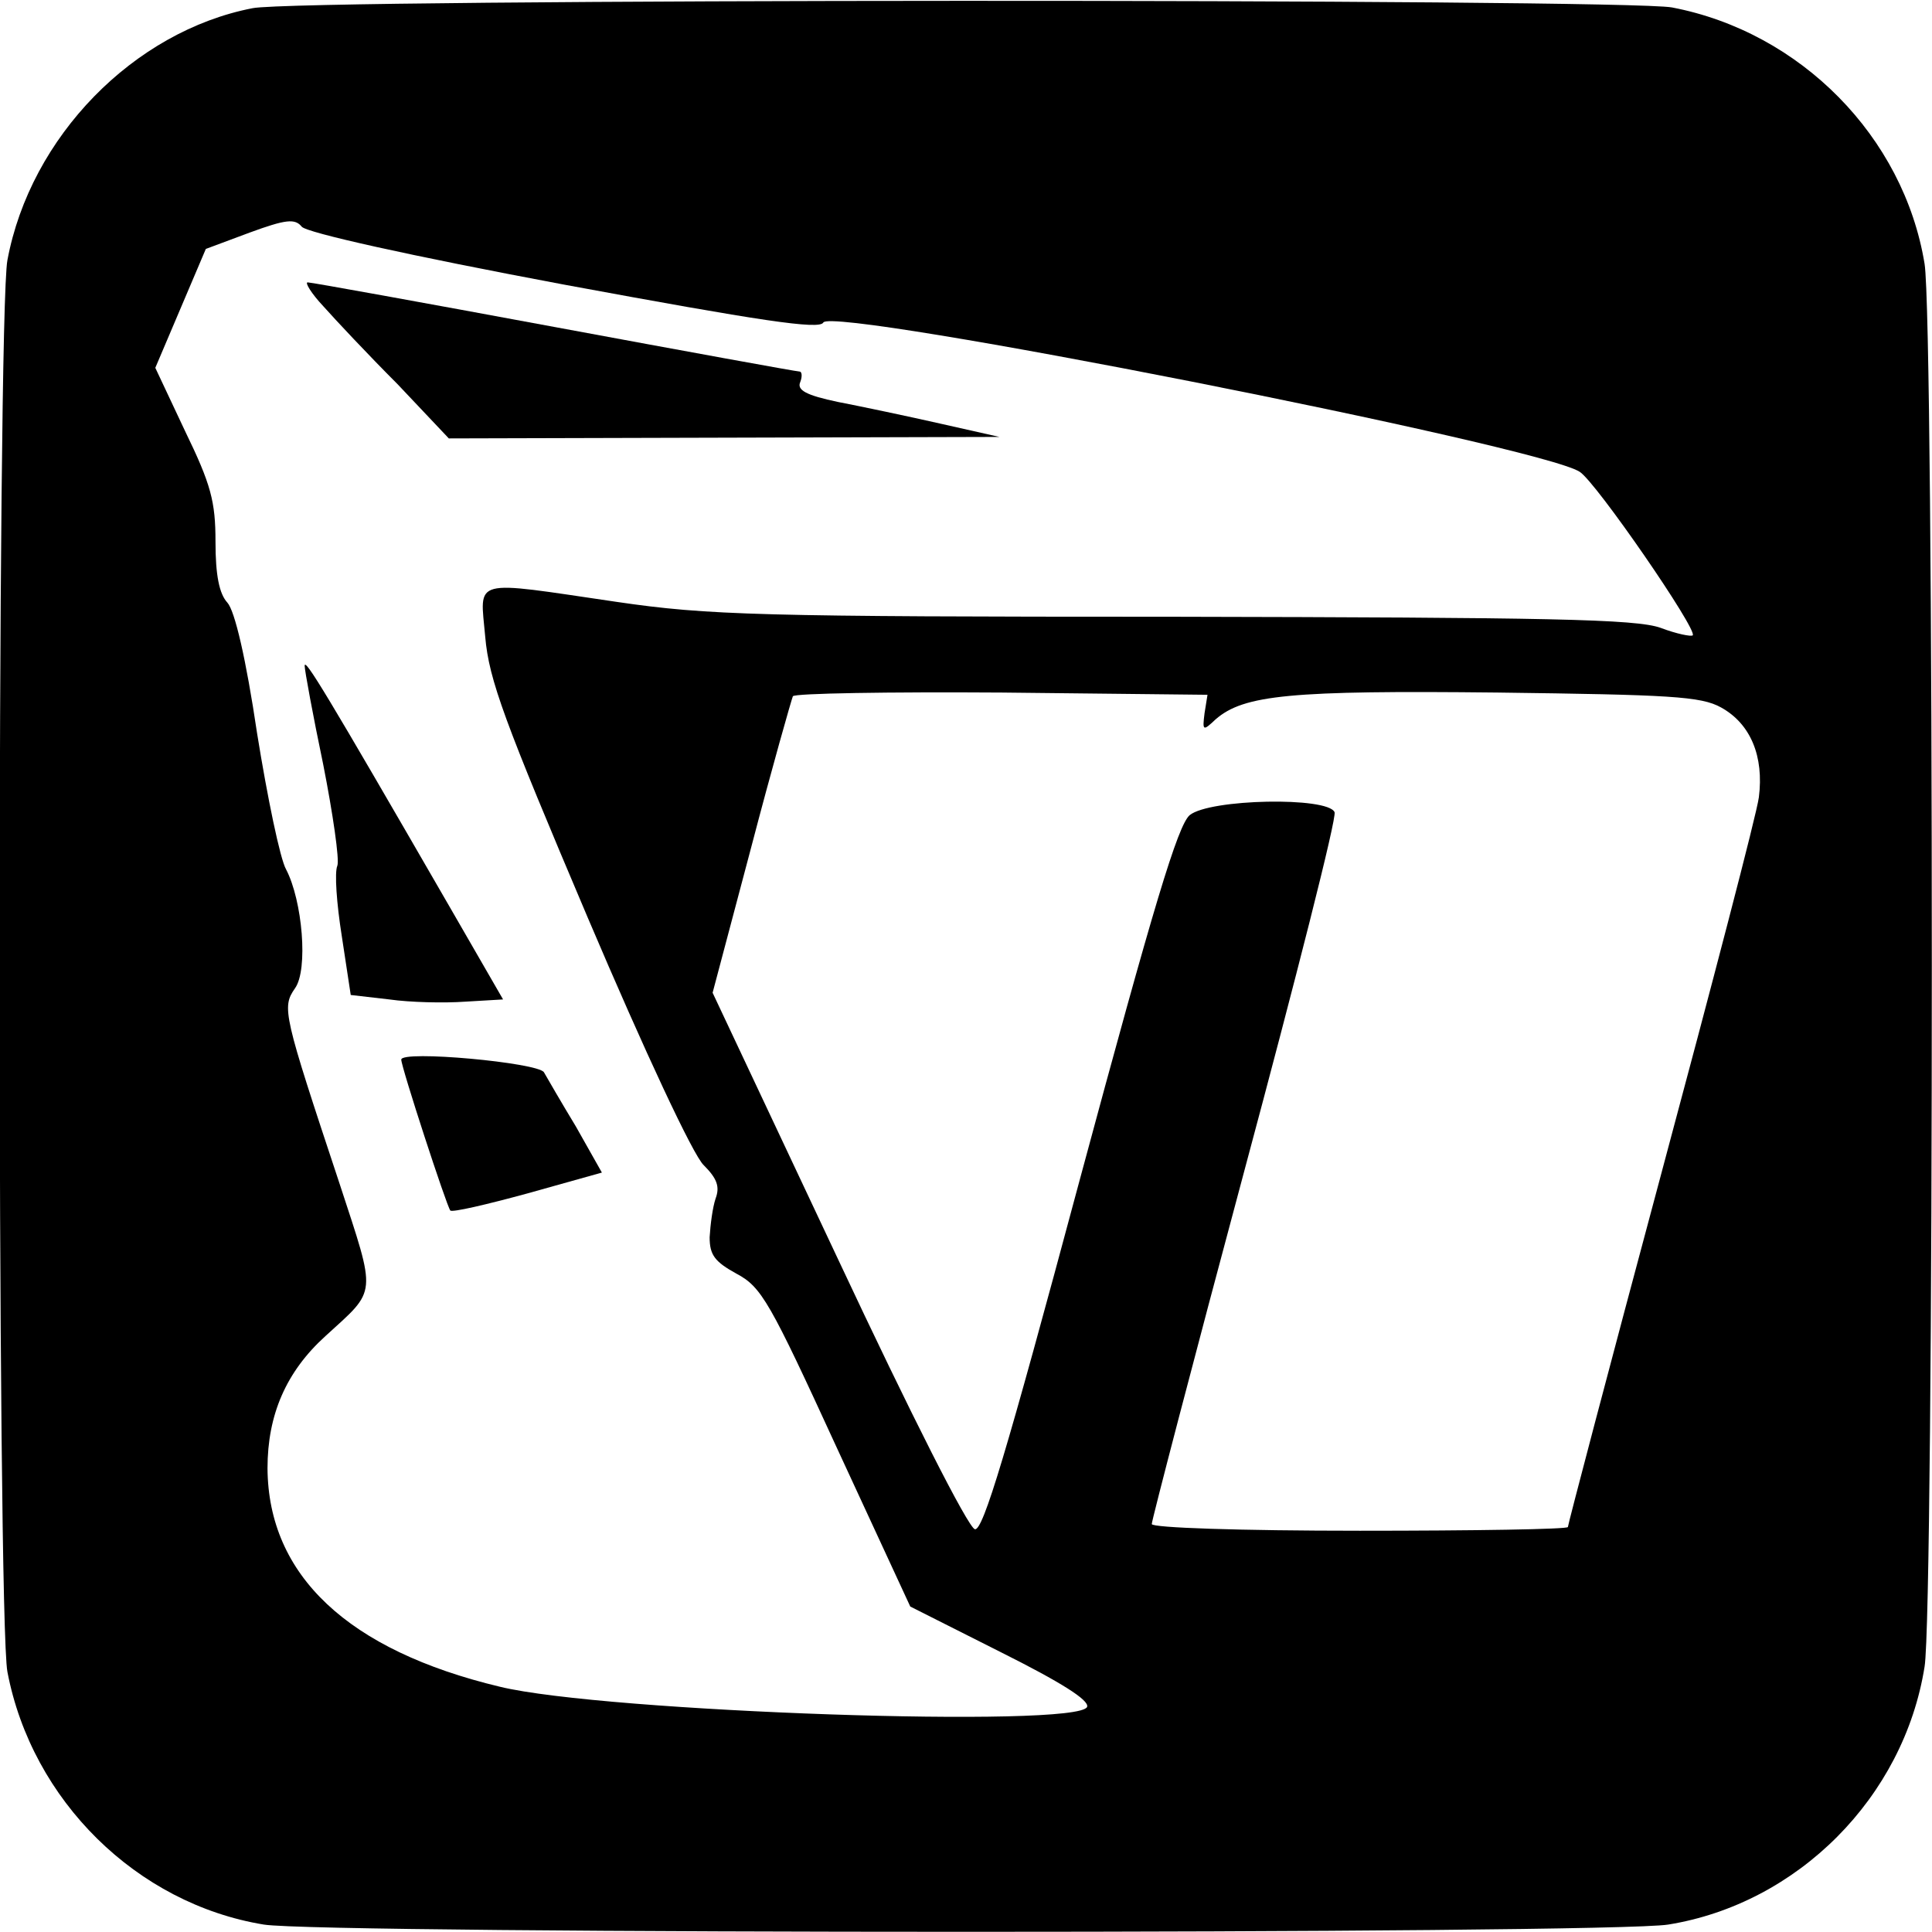 <?xml version="1.0" standalone="no"?>
<!DOCTYPE svg PUBLIC "-//W3C//DTD SVG 20010904//EN"
 "http://www.w3.org/TR/2001/REC-SVG-20010904/DTD/svg10.dtd">
<svg version="1.0" xmlns="http://www.w3.org/2000/svg"
 width="260pt" height="260pt" viewBox="0 0 260 260"
 preserveAspectRatio="xMidYMid meet">
<g transform="translate(0,260) scale(0.1,-0.1)"
fill="#000000" stroke="none">
<path d="M340 2589 c-160 -31 -299 -173 -330 -339 -14 -72 -14 -1828 0 -1900
33 -173 174 -312 345 -340 80 -13 1810 -13 1890 0 174 28 317 171 345 347 13
78 13 1809 0 1888 -28 171 -167 312 -340 345 -66 12 -1845 12 -1910 -1z m419
-372 c265 -49 344 -61 349 -51 12 22 965 -166 1018 -201 22 -14 159 -213 152
-220 -2 -2 -22 2 -43 10 -33 12 -152 14 -655 15 -558 0 -627 2 -750 20 -198
29 -184 33 -177 -47 5 -58 26 -114 138 -378 77 -181 142 -320 156 -333 18 -18
22 -29 16 -45 -4 -12 -7 -35 -8 -52 0 -24 7 -33 36 -49 34 -18 45 -38 135
-234 l99 -214 121 -61 c82 -41 120 -65 117 -74 -11 -29 -650 -7 -790 27 -205
49 -312 150 -313 294 0 72 25 130 78 178 70 64 69 52 19 205 -76 229 -78 237
-60 263 18 25 10 118 -12 160 -8 14 -25 96 -39 183 -15 101 -30 165 -40 176
-11 12 -16 37 -16 82 0 54 -6 77 -41 149 l-40 85 34 80 34 80 59 22 c49 18 61
19 70 8 6 -8 145 -39 353 -78z m862 -577 c-3 -24 -2 -24 15 -8 38 33 101 39
379 36 232 -3 274 -5 301 -20 40 -22 58 -66 51 -121 -3 -23 -63 -252 -132
-509 -69 -257 -125 -470 -125 -473 0 -3 -126 -5 -280 -5 -162 0 -280 4 -280 9
0 5 56 220 125 477 69 257 124 473 121 481 -9 21 -168 18 -195 -4 -16 -14 -48
-120 -148 -491 -99 -369 -130 -472 -141 -470 -9 2 -86 154 -184 363 l-169 359
52 196 c28 107 54 198 56 203 2 4 129 6 281 5 l277 -3 -4 -25z"/>
<path d="M435 2188 c16 -18 61 -66 100 -105 l69 -73 371 1 370 1 -80 18 c-44
10 -106 23 -137 29 -43 9 -56 16 -51 27 3 8 2 14 -1 14 -4 0 -152 27 -330 60
-178 33 -327 60 -332 60 -4 0 5 -15 21 -32z"/>
<path d="M410 1704 c0 -6 11 -66 25 -133 13 -66 22 -128 19 -136 -4 -9 -1 -51
6 -95 l12 -79 52 -6 c28 -4 74 -5 102 -3 l51 3 -75 130 c-164 284 -192 330
-192 319z"/>
<path d="M540 1174 c0 -10 61 -197 66 -203 2 -3 49 8 104 23 l100 28 -35 62
c-20 33 -39 66 -43 73 -8 13 -192 30 -192 17z"/>
</g>
</svg>
